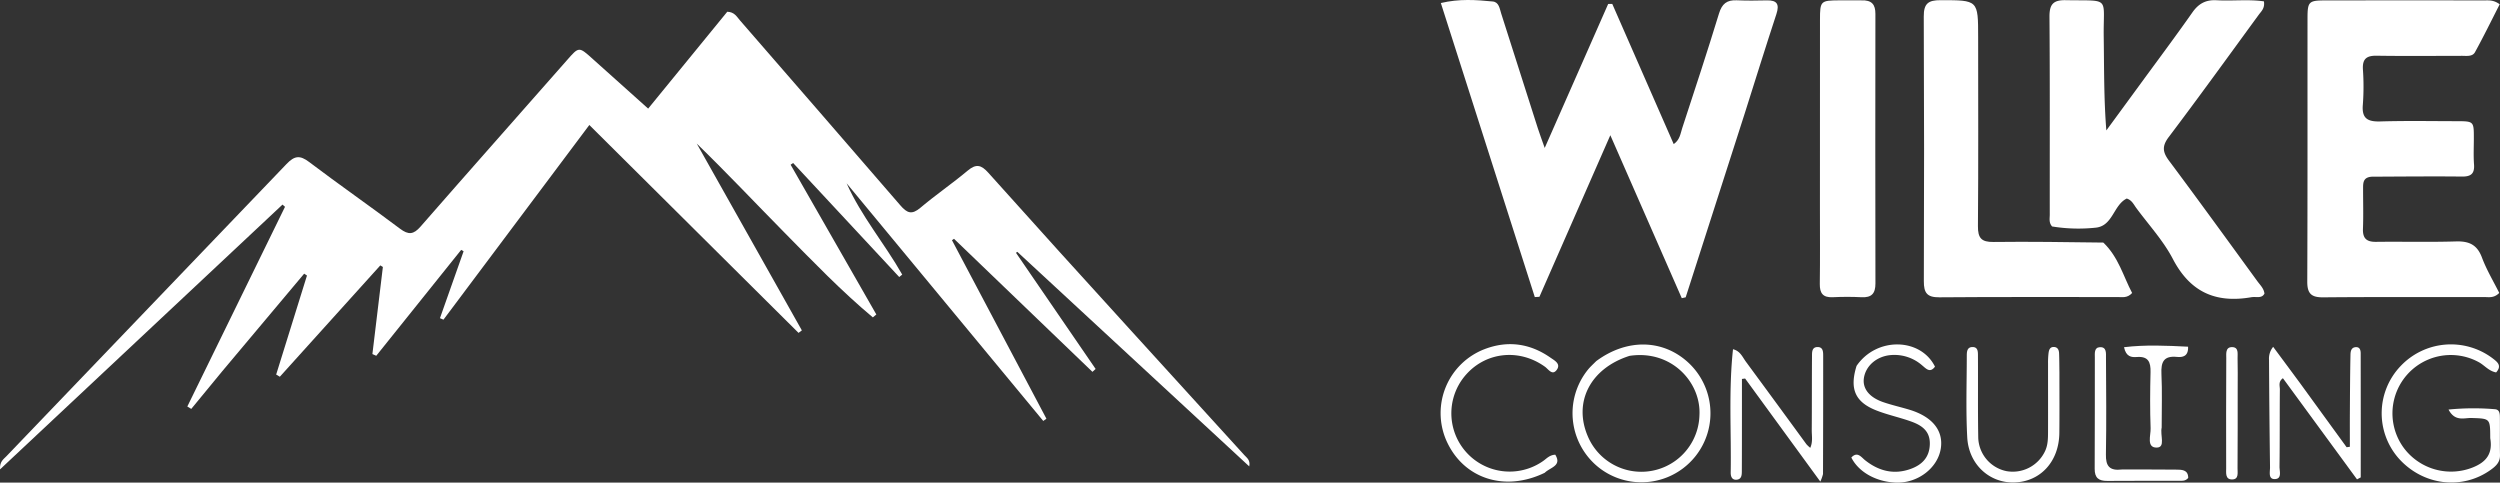 <svg xmlns="http://www.w3.org/2000/svg" viewBox="0 0 953.65 184.102"><rect x="0" y="0" width="953.65" height="184.102" fill="#333333" stroke="none"/><defs><style>.cls-1{fill:#fff;}</style></defs><g id="Layer_2" data-name="Layer 2"><g id="Layer_1-2" data-name="Layer 1"><path class="cls-1" d="M84.759,141.636c-4.09,4.962-7.946,9.655-11.803,14.348l-1.499-.92q18.631-38.089,37.262-76.177l-.957-.841C72.062,111.511,36.362,144.977.017,179.047c-.198-2.953,1.338-3.874,2.383-4.963Q55.859,118.346,109.285,62.577c3.066-3.212,5.113-3.451,8.658-.768,11.423,8.647,23.2,16.825,34.651,25.436,3.247,2.442,5.175,2.228,7.827-.81,18.52-21.21,37.212-42.27,55.803-63.418,4.649-5.288,4.55-5.333,9.97-.446,6.79,6.123,13.619,12.204,21.053,18.859q15.455-18.926,30.175-36.951c2.752.092,3.629,1.898,4.781,3.223q30.672,35.261,61.232,70.619c2.57,2.988,4.374,3.705,7.641.947,5.851-4.938,12.205-9.279,18.075-14.196,3.19-2.672,5.146-2.192,7.794.763q27.023,30.148,54.303,60.066,21.668,23.873,43.401,47.688c.977,1.076,2.36,1.886,1.887,4.324q-44.236-40.927-88.472-81.855l-.512.37q15.193,22.156,30.386,44.312l-1.219,1.099L363.91,91.089l-.774.539q18.015,34.046,36.031,68.091l-1.205.86q-37.506-45.327-75.011-90.654c5.607,12.579,14.516,23.018,21.21,34.814q-.57.467-1.14.934-20.238-21.748-40.475-43.496-.478.328-.956.656,16.35,28.565,32.699,57.13-.667.552-1.333,1.104c-12.003-10.024-22.851-21.32-33.825-32.452C288.047,77.371,277.222,65.873,265.776,54.763l40.104,71.27q-.635.472-1.27.944c-26.353-26.184-52.705-52.369-79.806-79.297l-55.64,74.259q-.67-.283-1.34-.567,4.509-12.762,9.018-25.524l-.923-.535q-16.198,20.202-32.397,40.404l-1.469-.654q1.999-16.615,3.997-33.229l-.978-.595q-19.164,21.235-38.329,42.469l-1.398-.831q5.874-18.884,11.749-37.768l-1.069-.716C105.681,116.718,95.337,129.042,84.759,141.636Z"/><path class="cls-1" d="M665.532,43.311c-7.57,23.623-15.04,46.862-22.509,70.101q-.746.165-1.493.33c-8.864-20.216-17.727-40.433-27.254-62.16-9.404,21.431-18.225,41.535-27.047,61.639q-.882.05-1.764.101C573.581,76.126,561.695,38.931,549.624,1.154,556.66-.515,563.067-.057,569.428.567c2.388.234,2.631,2.76,3.225,4.611q7.013,21.86,13.963,43.74c.653,2.043,1.414,4.051,2.632,7.517,8.41-19.084,16.307-37.002,24.203-54.92l1.563-.027C622.78,19.208,630.546,36.929,638.452,54.97c2.37-1.642,2.577-4.046,3.243-6.08,4.763-14.547,9.556-29.087,14.031-43.723,1.134-3.709,2.985-5.218,6.729-5.057,3.824.165,7.662.133,11.491.034,3.967-.102,4.899,1.498,3.679,5.217C673.528,17.851,669.615,30.4,665.532,43.311Z"/><path class="cls-1" d="M904.736,67.402c-3.301.224-3.307,2.314-3.312,4.373-.011,5.162.149,10.33-.049,15.484-.142,3.692,1.368,5.041,4.975,4.996,10.156-.127,20.321.153,30.469-.16,4.966-.154,8.09,1.198,9.937,6.128,1.776,4.739,4.431,9.149,6.606,13.516-2.034,2.062-3.963,1.573-5.712,1.577-20.481.039-40.964-.083-61.443.108-4.578.043-6.096-1.474-6.077-6.038.14-33.469.065-66.939.094-100.408.006-6.375.462-6.812,6.824-6.822q30.223-.045,60.445-.005c1.791.001,3.665-.267,6.042,1.486-3.098,6.061-6.116,12.243-9.424,18.267-.98,1.784-3.242,1.389-5.062,1.391-10.823.014-21.649.122-32.47-.043-3.844-.058-5.451,1.219-5.226,5.186a92.302,92.302,0,0,1-.022,13.477c-.478,5.286,1.842,6.55,6.663,6.409,9.65-.284,19.313-.11,28.971-.097,6.711.009,6.708.03,6.707,6.509-0,3.33-.175,6.674.069,9.987.26,3.527-1.152,4.666-4.592,4.63C927.829,67.231,916.505,67.346,904.736,67.402Z"/><path class="cls-1" d="M858.91,113.357c-13.936,2.456-23.545-2.115-30.062-14.599-3.659-7.008-9.232-13.019-13.971-19.459-.965-1.312-1.642-2.938-3.604-3.567-5.047,2.427-5.281,10.406-11.764,11.106a62.443,62.443,0,0,1-16.718-.453c-1.298-1.473-.887-3.039-.888-4.485-.026-25.156.082-50.313-.111-75.468-.036-4.745,1.383-6.459,6.225-6.365,17.344.336,14.235-1.698,14.468,14.15.173,11.751.034,23.507.997,35.539Q810.058,40.78,816.634,31.802c6.586-9.01,13.274-17.947,19.685-27.08,2.364-3.367,5.145-4.858,9.217-4.626,6.05.345,12.169-.427,18.061.426.409,2.667-1.015,3.79-1.956,5.078-11.401,15.597-22.709,31.265-34.355,46.677-2.648,3.505-2.318,5.776.131,9.057,11.359,15.215,22.498,30.594,33.677,45.942,1.056,1.45,2.476,2.74,2.705,4.724C862.768,113.928,860.897,113.103,858.91,113.357Z"/><path class="cls-1" d="M802.331,92.531c5.818,5.553,7.623,12.875,10.992,19.232-1.848,2.038-3.794,1.545-5.535,1.548-22.666.035-45.333-.095-67.998.102-4.734.041-5.938-1.712-5.921-6.148q.199-50.498-.03-100.997c-.028-4.958,1.761-6.207,6.389-6.201,14.362.018,14.356-.134,14.357,14.187 0,23.999.118,48-.08,71.998-.038,4.585,1.33,6.11,5.938,6.052C774.271,92.129,788.102,92.353,802.331,92.531Z"/><path class="cls-1" d="M709.972.138c4.109-.183,5.427,1.636,5.421,5.171q-.084,51.407.012,102.815c.008,3.853-1.466,5.452-5.325,5.253-3.65-.188-7.324-.174-10.976-.003-3.724.175-4.97-1.511-4.921-5.076.131-9.481.048-18.965.05-28.448q.004-36.185.019-72.37c.009-7.099.257-7.296,7.272-7.348C704.186.112,706.848.129,709.972.138Z"/><path class="cls-1" d="M661.072,133.221c2.761.651,3.615,2.983,4.962,4.812Q677.591,153.727,689.083,169.468a13.578,13.578,0,0,0,1.458,1.369c1.056-2.376.552-4.65.569-6.806.071-9.331.022-18.662.096-27.992.013-1.583-.152-3.744,2.286-3.647,2.017.08,1.978,1.978,1.979,3.452q.012,22.493-.065,44.985a15.844,15.844,0,0,1-1.026,2.881c-9.929-13.608-19.31-26.465-28.692-39.323l-1.208.167q0,5.034-0,10.069c-.006,8.331.004,16.662-.039,24.993-.008,1.485-.009,3.247-2.07,3.378-1.783.114-2.198-1.396-2.176-2.747C660.449,164.624,659.377,148.984,661.072,133.221Z"/><path class="cls-1" d="M608.909,137.741c11.693-8.654,25.364-8.359,35.042.508a26.329,26.329,0,0,1-32.939,40.94,26.424,26.424,0,0,1-5.149-38.333c.854-1.017,1.847-1.917,3.046-3.114m12.703-1.998c-14.999,4.765-21.631,17.741-15.816,30.942a22.172,22.172,0,0,0,42.474-8.281C648.968,145.889,637.599,133.326,621.612,135.743Z"/><path class="cls-1" d="M949.928,167.146c-.025-7.602-.031-7.449-7.107-7.698-2.781-.098-6.316,1.524-8.805-3.222a97.153,97.153,0,0,1,17.661-.132c2.004.138,1.918,2.033,1.931,3.51.043,4.666-.059,9.334.041,13.998.059,2.74-1.588,4.219-3.539,5.619-10.969,7.869-26,5.96-35.208-4.485a26.062,26.062,0,0,1,.785-35.046,26.431,26.431,0,0,1,35.006-3.113c1.859,1.424,3.866,2.838,1.478,5.487-2.793-.513-4.375-2.655-6.511-3.854a22.254,22.254,0,0,0-28.685,32.683,22.467,22.467,0,0,0,26.361,7.388C948.296,176.269,950.963,173.155,949.928,167.146Z"/><path class="cls-1" d="M877.356,146.124c6.065,8.353,11.925,16.414,17.785,24.475q.618-.085,1.237-.169c0-4.354-.022-8.708.005-13.062.045-7.32.076-14.641.229-21.959.026-1.239.182-2.86,1.99-2.984,1.582-.108,1.902,1.151,1.904,2.354q.039,23.664.018,47.328-.71.376-1.42.751-14.107-19.257-28.266-38.587c-1.869,1.358-1.152,2.977-1.164,4.286-.095,9.819-.006,19.639-.134,29.457-.023,1.734,1.045,4.751-1.907,4.736-2.46-.012-1.689-2.817-1.711-4.491q-.273-20.462-.381-40.926a7.096,7.096,0,0,1,1.579-5.031C870.567,136.952,873.859,141.392,877.356,146.124Z"/><path class="cls-1" d="M785.588,142.216c-.006,7.982.052,15.473-.032,22.963-.123,10.889-7.23,18.604-17.248,18.858-9.422.238-17.329-6.894-17.885-17.191-.555-10.291-.187-20.633-.175-30.953.002-1.473-.001-3.368,1.956-3.501,2.461-.167,2.294,1.977,2.303,3.58.06,10.321-.063,20.644.112,30.962a13.449,13.449,0,0,0,10.696,12.769,13.604,13.604,0,0,0,14.82-7.678c1.093-2.364,1.1-4.851,1.109-7.337.031-8.656-.005-17.312.004-25.969a31.254,31.254,0,0,1,.185-3.983c.15-1.158.467-2.413,2.016-2.376,1.47.035,1.955,1.132,2.008,2.379C785.555,137.066,785.55,139.397,785.588,142.216Z"/><path class="cls-1" d="M708.204,139.571c7.605-11.126,24.424-10.785,29.914.286-1.881,2.578-3.376.77-4.882-.469a16.071,16.071,0,0,0-11.987-3.942c-5.247.449-9.469,3.966-10.229,8.67-.647,4.008,1.945,7.426,7.355,9.287,3.294,1.133,6.717,1.887,10.054,2.904,8.714,2.658,12.965,7.965,11.909,14.774-1.163,7.5-8.863,13.333-17.172,13.008-7.516-.294-14.174-4.006-16.954-9.561,2.321-2.47,3.752-.154,5.291,1.063,5.2,4.112,10.954,5.566,17.284,3.302,4.376-1.565,7.279-4.432,7.367-9.554.085-4.978-3.143-7.107-7.046-8.521-4.367-1.582-8.969-2.539-13.288-4.23C707.659,153.395,705.458,148.399,708.204,139.571Z"/><path class="cls-1" d="M589.254,180.343c-15.439,7.499-31.272,2.118-37.614-12.482a26.142,26.142,0,0,1,14.651-34.673c8.851-3.396,17.361-2.203,25.147,3.241,1.509,1.055,4.082,2.338,2.406,4.645-1.698,2.337-3.186-.226-4.481-1.159-9.588-6.906-22.103-5.801-29.887,2.724a22.232,22.232,0,0,0,29.088,33.27c1.354-.909,2.432-2.332,4.703-2.465C595.914,177.732,591.346,178.262,589.254,180.343Z"/><path class="cls-1" d="M809.475,179.09c7.12.011,13.768-.02,20.415.051,2.264.024,4.813-.089,4.829,3.168-1.065,1.246-2.285,1.108-3.418,1.11-9.14.019-18.281-.055-27.421.035-3.292.032-4.868-1.121-4.844-4.629.094-14.125.021-28.252.059-42.378.004-1.585-.329-3.869,1.884-4.005,2.679-.165,2.36,2.33,2.369,4.049.065,12.298.193,24.598-.025,36.892C803.246,177.69,804.591,179.686,809.475,179.09Z"/><path class="cls-1" d="M824.595,163.083c-.672,2.989,1.59,7.63-1.919,7.653-3.971.026-2.209-4.699-2.304-7.33-.257-7.148-.207-14.314-.028-21.466.096-3.826-.858-6.096-5.241-5.754-1.977.154-4.11-.039-4.872-3.741,8.196-.989,16.221-.604,24.435-.193.172,3.702-2.085,4.117-4.22,3.898-5.097-.521-6.159,1.956-5.942,6.48C824.82,149.271,824.591,155.94,824.595,163.083Z"/><path class="cls-1" d="M853.588,148.172c-.008,10.497.018,20.495-.057,30.493-.013,1.685.555,4.248-2.135,4.228-2.588-.019-2.198-2.523-2.203-4.254q-.057-20.995.04-41.991c.009-1.691-.395-4.248,2.201-4.238,2.659.01,2.06,2.572,2.111,4.266C853.655,140.339,853.585,144.007,853.588,148.172Z"/></g></g></svg>